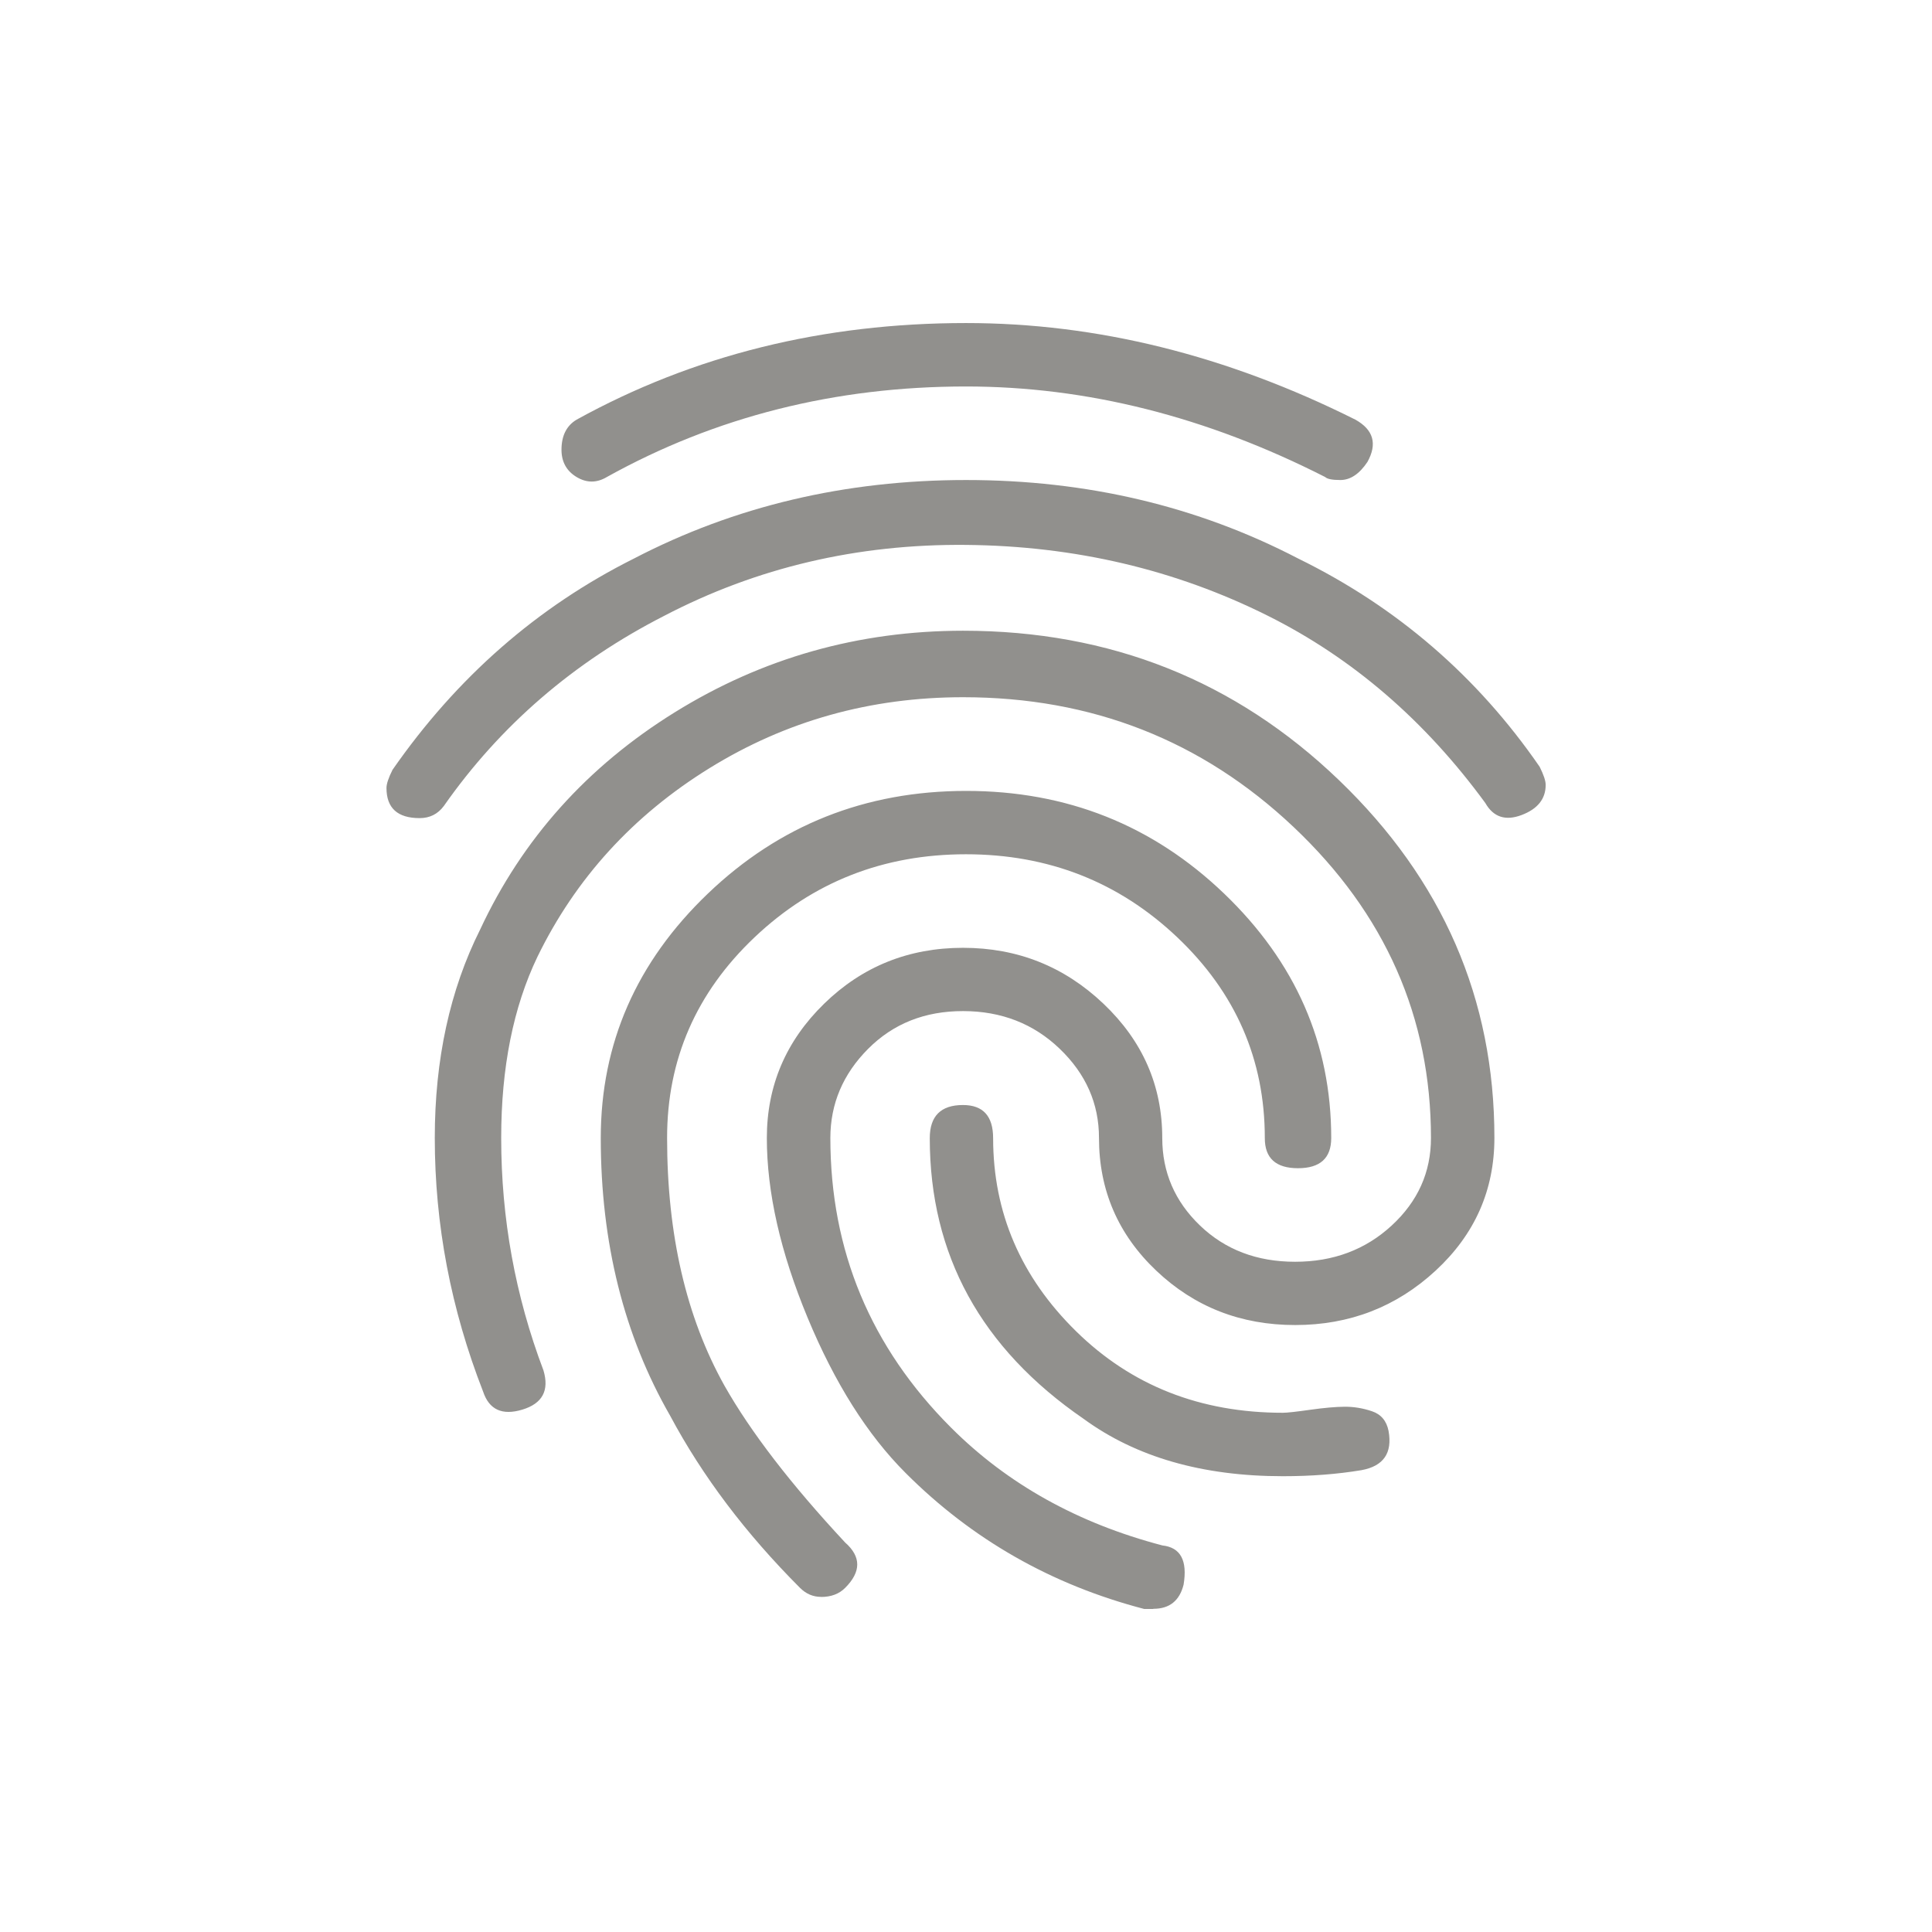 <!-- Generated by IcoMoon.io -->
<svg version="1.1" xmlns="http://www.w3.org/2000/svg" width="24" height="24" viewBox="0 0 24 24">
<title>fingerprint</title>
<path fill="#91908d" d="M14.325 19.987h-0.112q-1.725-0.45-2.962-1.688-0.713-0.712-1.219-1.931t-0.506-2.231q0-0.975 0.712-1.669t1.725-0.694 1.744 0.694 0.731 1.669q0 0.637 0.469 1.087t1.181 0.45 1.2-0.45 0.488-1.087q0-2.25-1.706-3.863t-4.106-1.613q-1.725 0-3.15 0.881t-2.138 2.344q-0.45 0.938-0.45 2.25 0 1.5 0.525 2.887 0.112 0.375-0.263 0.488t-0.487-0.225q-0.6-1.538-0.6-3.15 0-1.463 0.563-2.588 0.787-1.688 2.419-2.7t3.581-1.013q2.737 0 4.669 1.856t1.931 4.444q0 0.975-0.731 1.65t-1.744 0.675-1.725-0.675-0.712-1.65q0-0.638-0.487-1.106t-1.2-0.469-1.181 0.469-0.469 1.106q0 2.1 1.5 3.6 1.050 1.050 2.625 1.463 0.338 0.037 0.263 0.487-0.075 0.3-0.375 0.3zM12.337 14.138q0 1.388 1.031 2.4t2.569 1.012q0.075 0 0.337-0.037t0.431-0.038 0.338 0.056 0.206 0.244q0.075 0.413-0.337 0.488-0.45 0.075-0.975 0.075-1.5 0-2.475-0.712-1.912-1.313-1.912-3.487 0-0.412 0.412-0.412 0.375 0 0.375 0.412zM10.2 19.837q-0.15 0-0.262-0.112-1.012-1.013-1.613-2.138-0.862-1.5-0.862-3.45 0-1.763 1.331-3.037t3.206-1.275 3.206 1.275 1.331 3.037q0 0.375-0.413 0.375t-0.412-0.375q0-1.463-1.088-2.494t-2.625-1.031-2.625 1.031-1.087 2.494q0 1.8 0.712 3.075 0.488 0.863 1.5 1.95 0.3 0.263 0 0.563-0.112 0.113-0.3 0.113zM5.213 10.163q-0.412 0-0.412-0.375 0-0.075 0.075-0.225 1.2-1.725 3-2.625 1.875-0.975 4.125-0.975t4.125 0.975q1.837 0.9 3 2.587 0.075 0.15 0.075 0.225 0 0.262-0.3 0.375t-0.45-0.15q-1.125-1.538-2.7-2.325-1.725-0.862-3.75-0.881t-3.75 0.881q-1.688 0.863-2.738 2.363-0.112 0.15-0.3 0.15zM16.65 5.963q-0.15 0-0.188-0.037-2.212-1.125-4.462-1.125-2.438 0-4.462 1.125-0.188 0.112-0.375 0t-0.188-0.338q0-0.263 0.188-0.375 2.175-1.2 4.837-1.2 2.438 0 4.837 1.2 0.337 0.188 0.15 0.525-0.15 0.225-0.337 0.225z"></path>
</svg>
